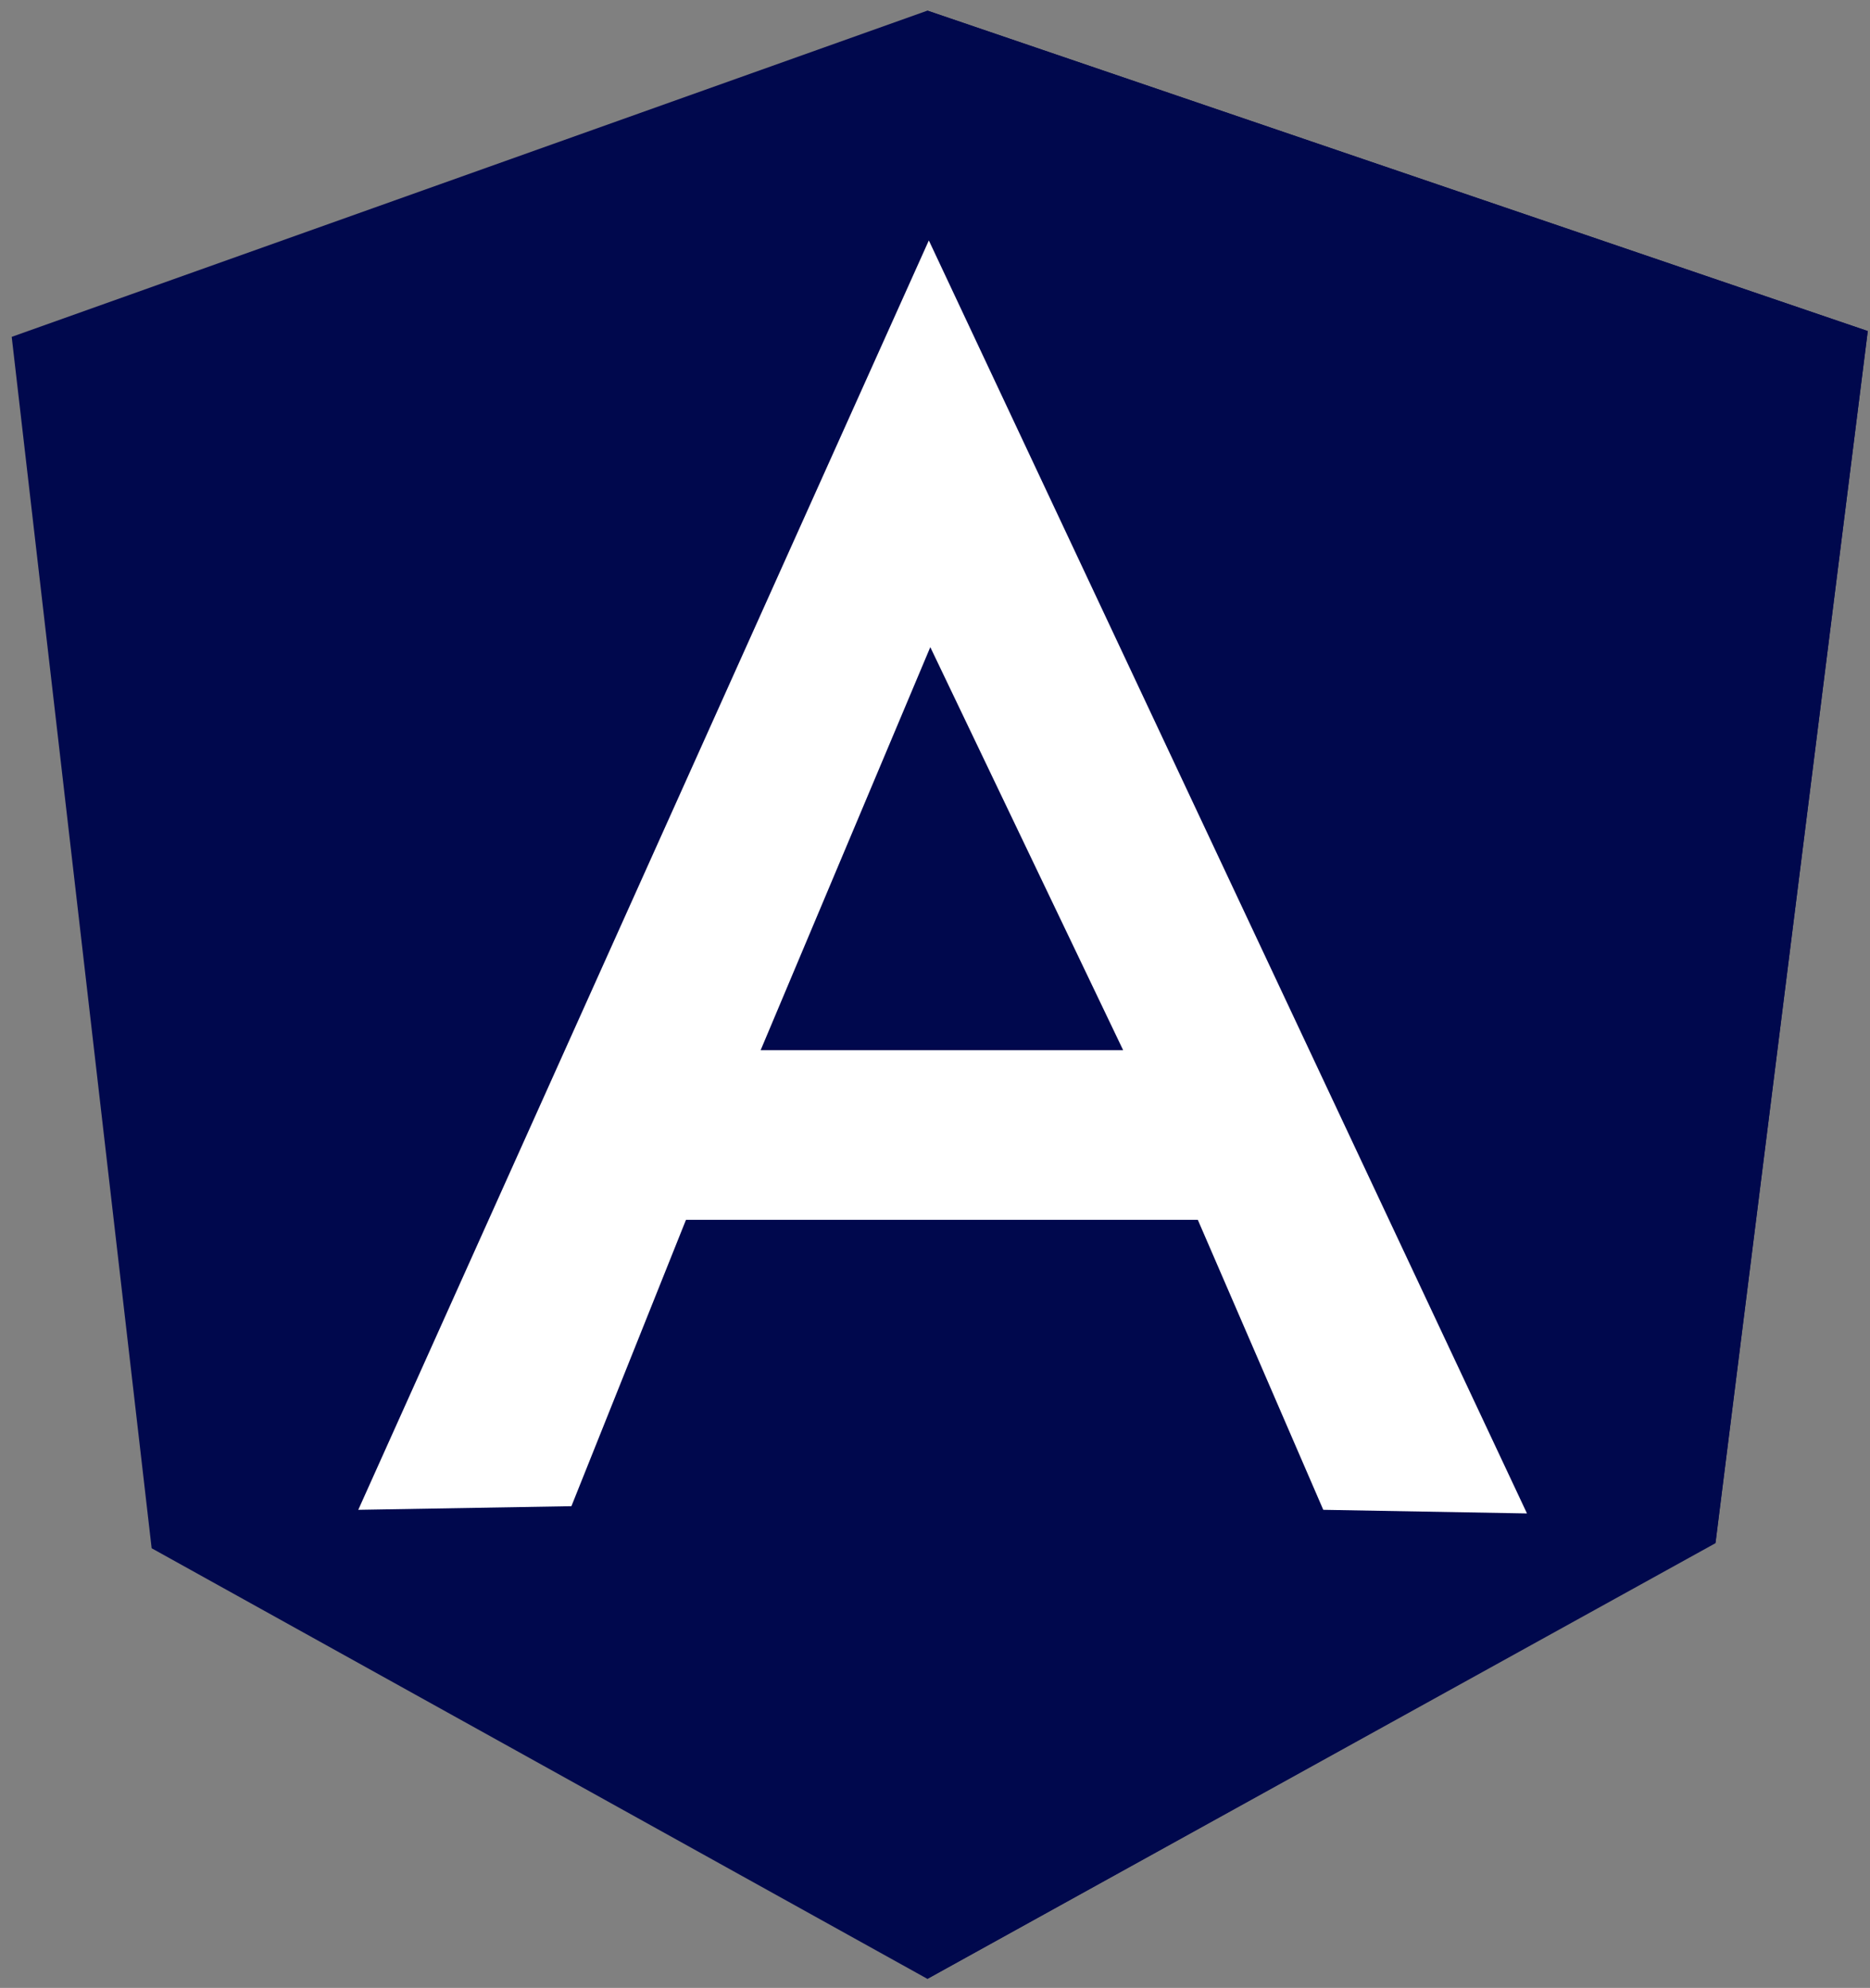 <svg width="95" height="101" viewBox="0 0 95 101" fill="none" xmlns="http://www.w3.org/2000/svg">
<rect x="0" y="0" width="95" height="101" fill="#808080" stroke="none"/>
<g id="angular">
<path id="Vector" d="M0.595 17.115L47.114 0.54L94.886 16.82L87.151 78.367L47.114 100.54L7.704 78.662L0.595 17.115Z" fill="#00084D"/>
<path id="Vector_2" d="M94.886 16.82L47.114 0.54V100.54L87.151 78.404L94.886 16.82Z" fill="#00084D"/>
<path id="Vector_3" d="M47.187 12.216L18.201 76.709L29.029 76.525L34.849 61.976H60.852L67.225 76.709L77.574 76.893L47.187 12.216ZM47.261 32.879L57.059 53.357H38.642L47.261 32.879Z" fill="white"/>
</g>
</svg>
